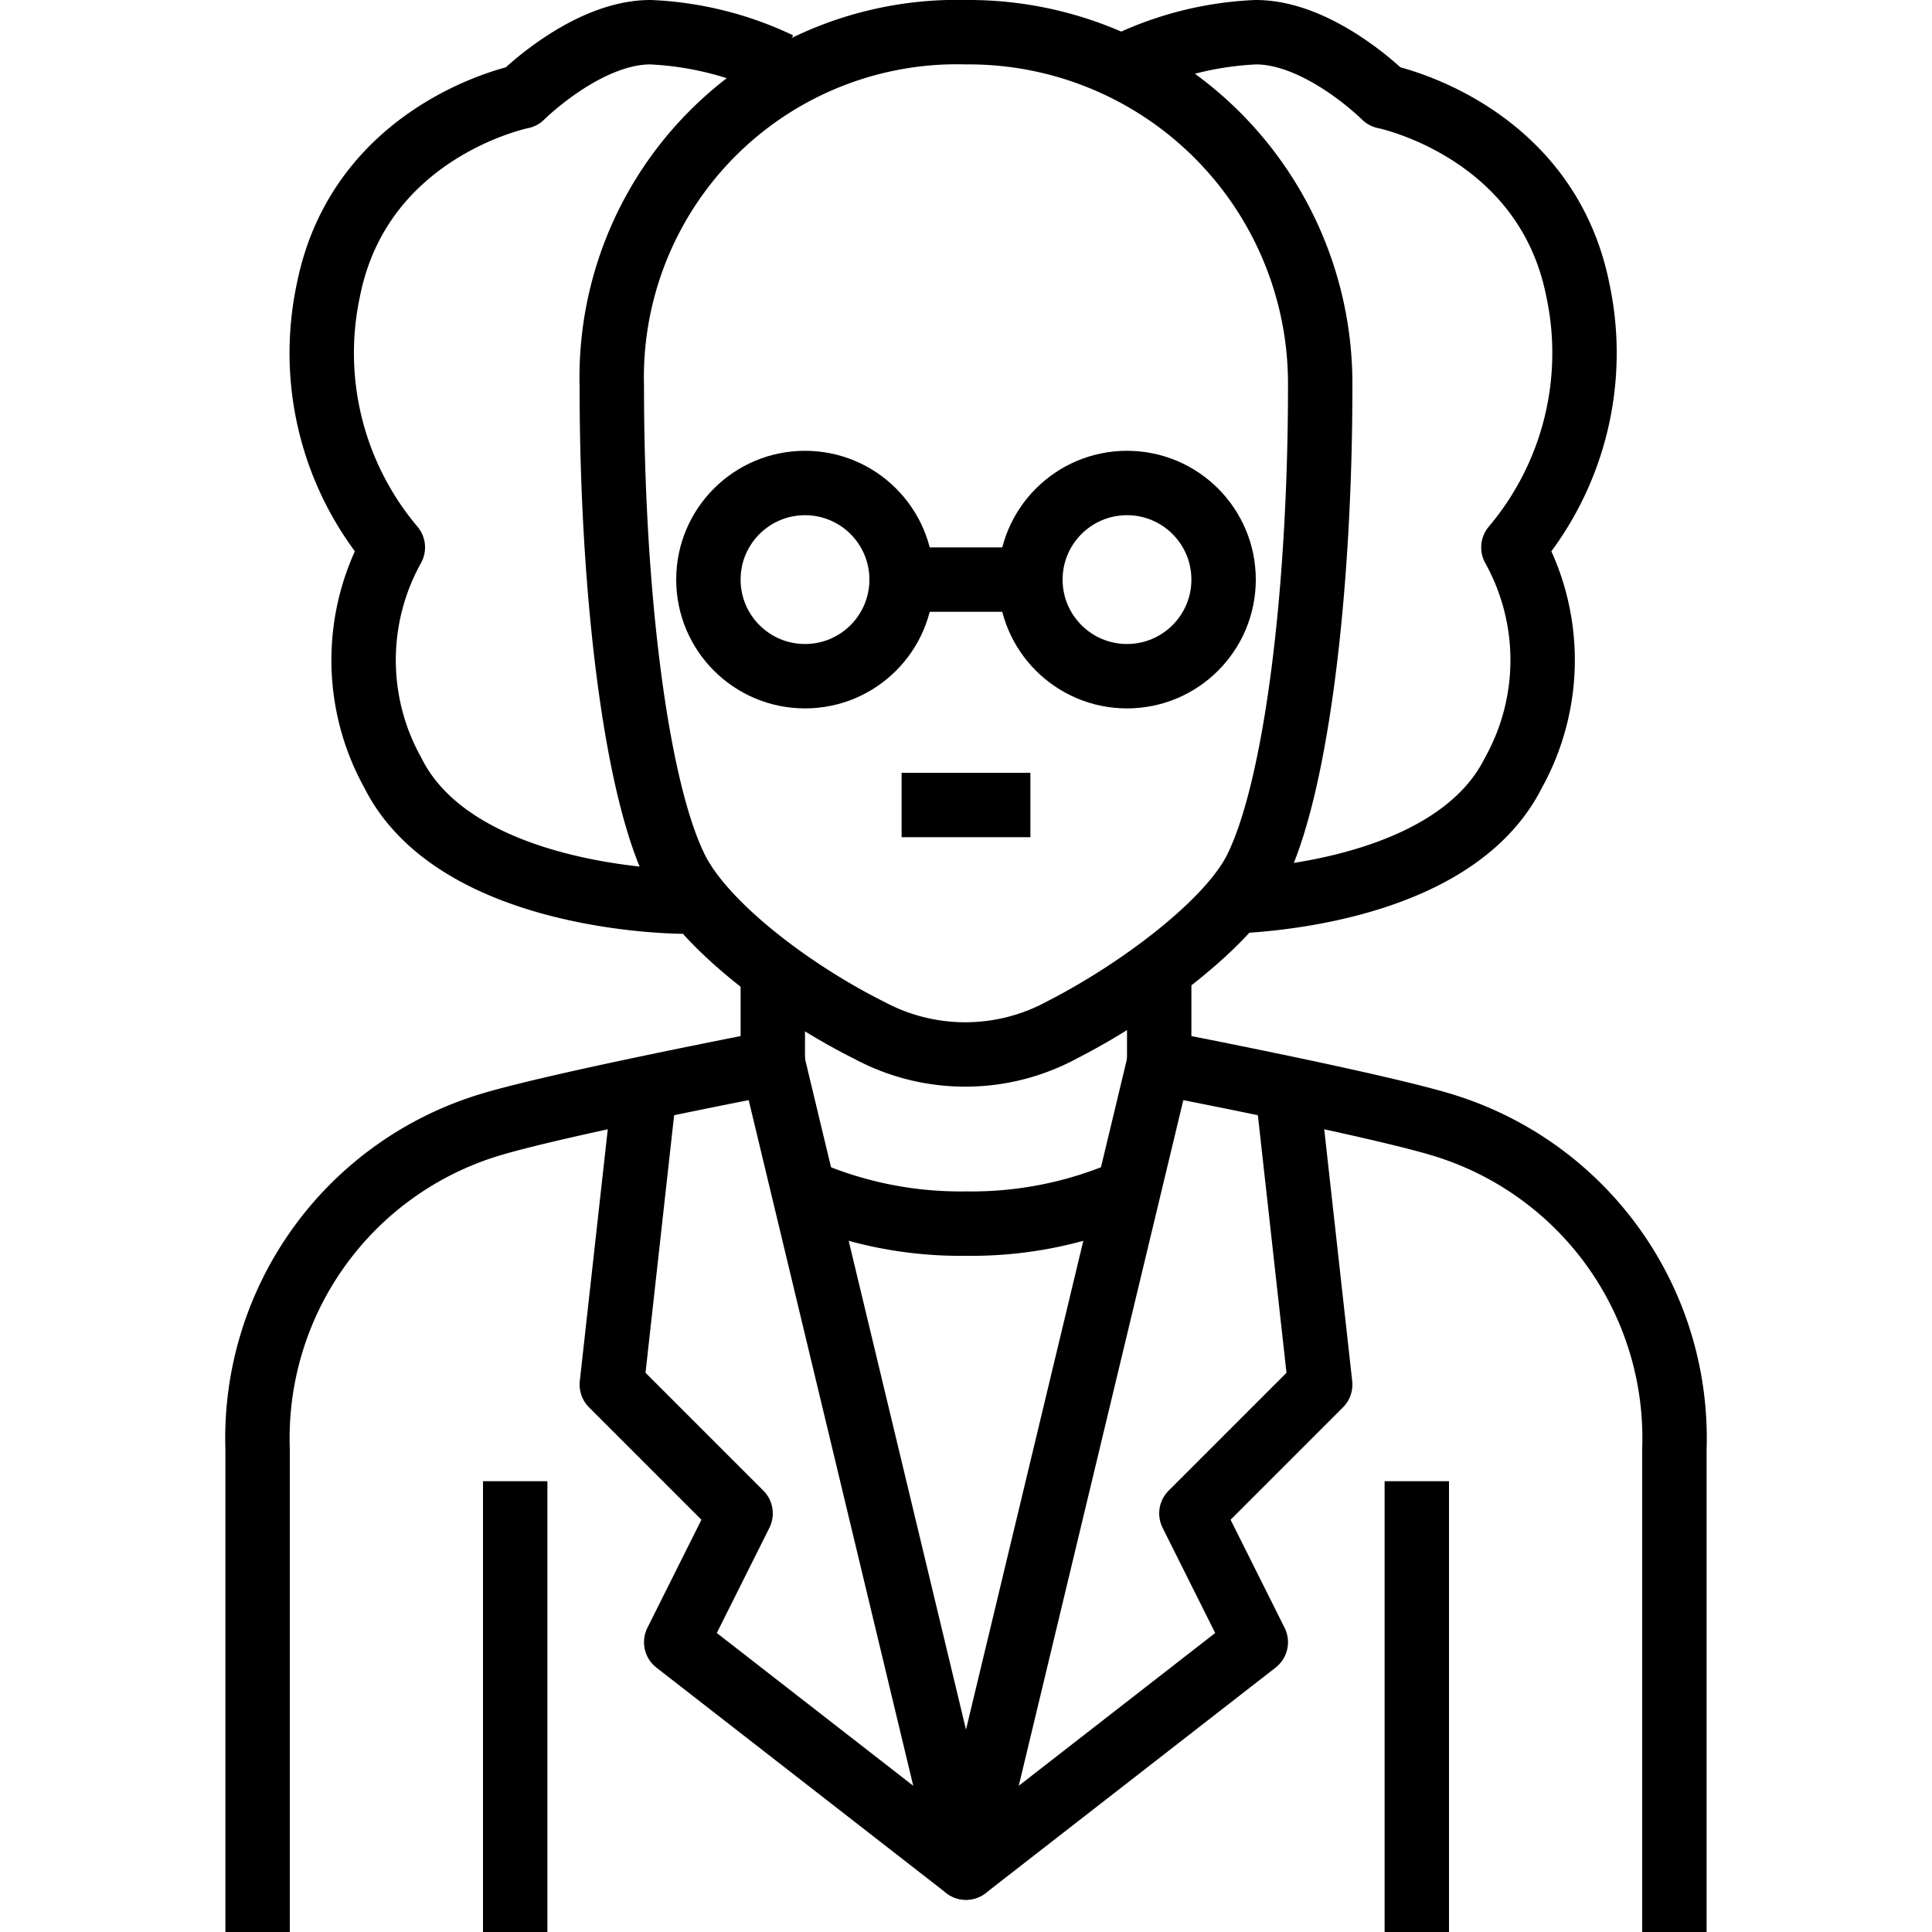 <svg xmlns="http://www.w3.org/2000/svg" viewBox="0 0 60 60"><title>9-Avatar</title><g id="_9-Avatar" data-name="9-Avatar"><path d="M27,32c-2.431-1.216-5.134-3.267-6-5-1.264-2.528-2-8.679-2-15A10.722,10.722,0,0,1,30,1,10.915,10.915,0,0,1,41,12c0,6.321-.736,12.472-2,15-.836,1.672-3.624,3.76-6,4.976A6.308,6.308,0,0,1,27,32Z" style="fill:none;stroke:#000;stroke-miterlimit:10;stroke-width:2px"/><line x1="44" y1="46" x2="44" y2="60" style="fill:none;stroke:#000;stroke-miterlimit:10;stroke-width:2px"/><line x1="16" y1="46" x2="16" y2="60" style="fill:none;stroke:#000;stroke-miterlimit:10;stroke-width:2px"/><path d="M52,60V45a10.166,10.166,0,0,0-7-10c-1.9-.632-9-2-9-2V30" style="fill:none;stroke:#000;stroke-linejoin:round;stroke-width:2px"/><path d="M24,30v3s-7.1,1.368-9,2A10.166,10.166,0,0,0,8,45V60" style="fill:none;stroke:#000;stroke-linejoin:round;stroke-width:2px"/><polyline points="36 33 30 58 39 51 37 47 41 43 40 34" style="fill:none;stroke:#000;stroke-linejoin:round;stroke-width:2px"/><polyline points="24 33 30 58 21 51 23 47 19 43 20 34" style="fill:none;stroke:#000;stroke-linejoin:round;stroke-width:2px"/><path d="M25,37a12.133,12.133,0,0,0,5,1,12.133,12.133,0,0,0,5-1" style="fill:none;stroke:#000;stroke-linejoin:round;stroke-width:2px"/><path d="M35,2a10.343,10.343,0,0,1,4-1c2,0,4,2,4,2s5,1,6,6a9.356,9.356,0,0,1-2,8,7.2,7.2,0,0,1,0,7c-2,4-9,4-9,4" style="fill:none;stroke:#000;stroke-linejoin:round;stroke-width:2px"/><path d="M24.2,2a10.343,10.343,0,0,0-4-1c-2,0-4,2-4,2s-5,1-6,6a9.356,9.356,0,0,0,2,8,7.2,7.2,0,0,0,0,7c2,4,9,4,9,4" style="fill:none;stroke:#000;stroke-linejoin:round;stroke-width:2px"/><circle cx="25" cy="18" r="3" style="fill:none;stroke:#000;stroke-linejoin:round;stroke-width:2px"/><circle cx="35" cy="18" r="3" style="fill:none;stroke:#000;stroke-linejoin:round;stroke-width:2px"/><line x1="28" y1="18" x2="32" y2="18" style="fill:none;stroke:#000;stroke-linejoin:round;stroke-width:2px"/><line x1="28" y1="25" x2="32" y2="25" style="fill:none;stroke:#000;stroke-linejoin:round;stroke-width:2px"/></g></svg>